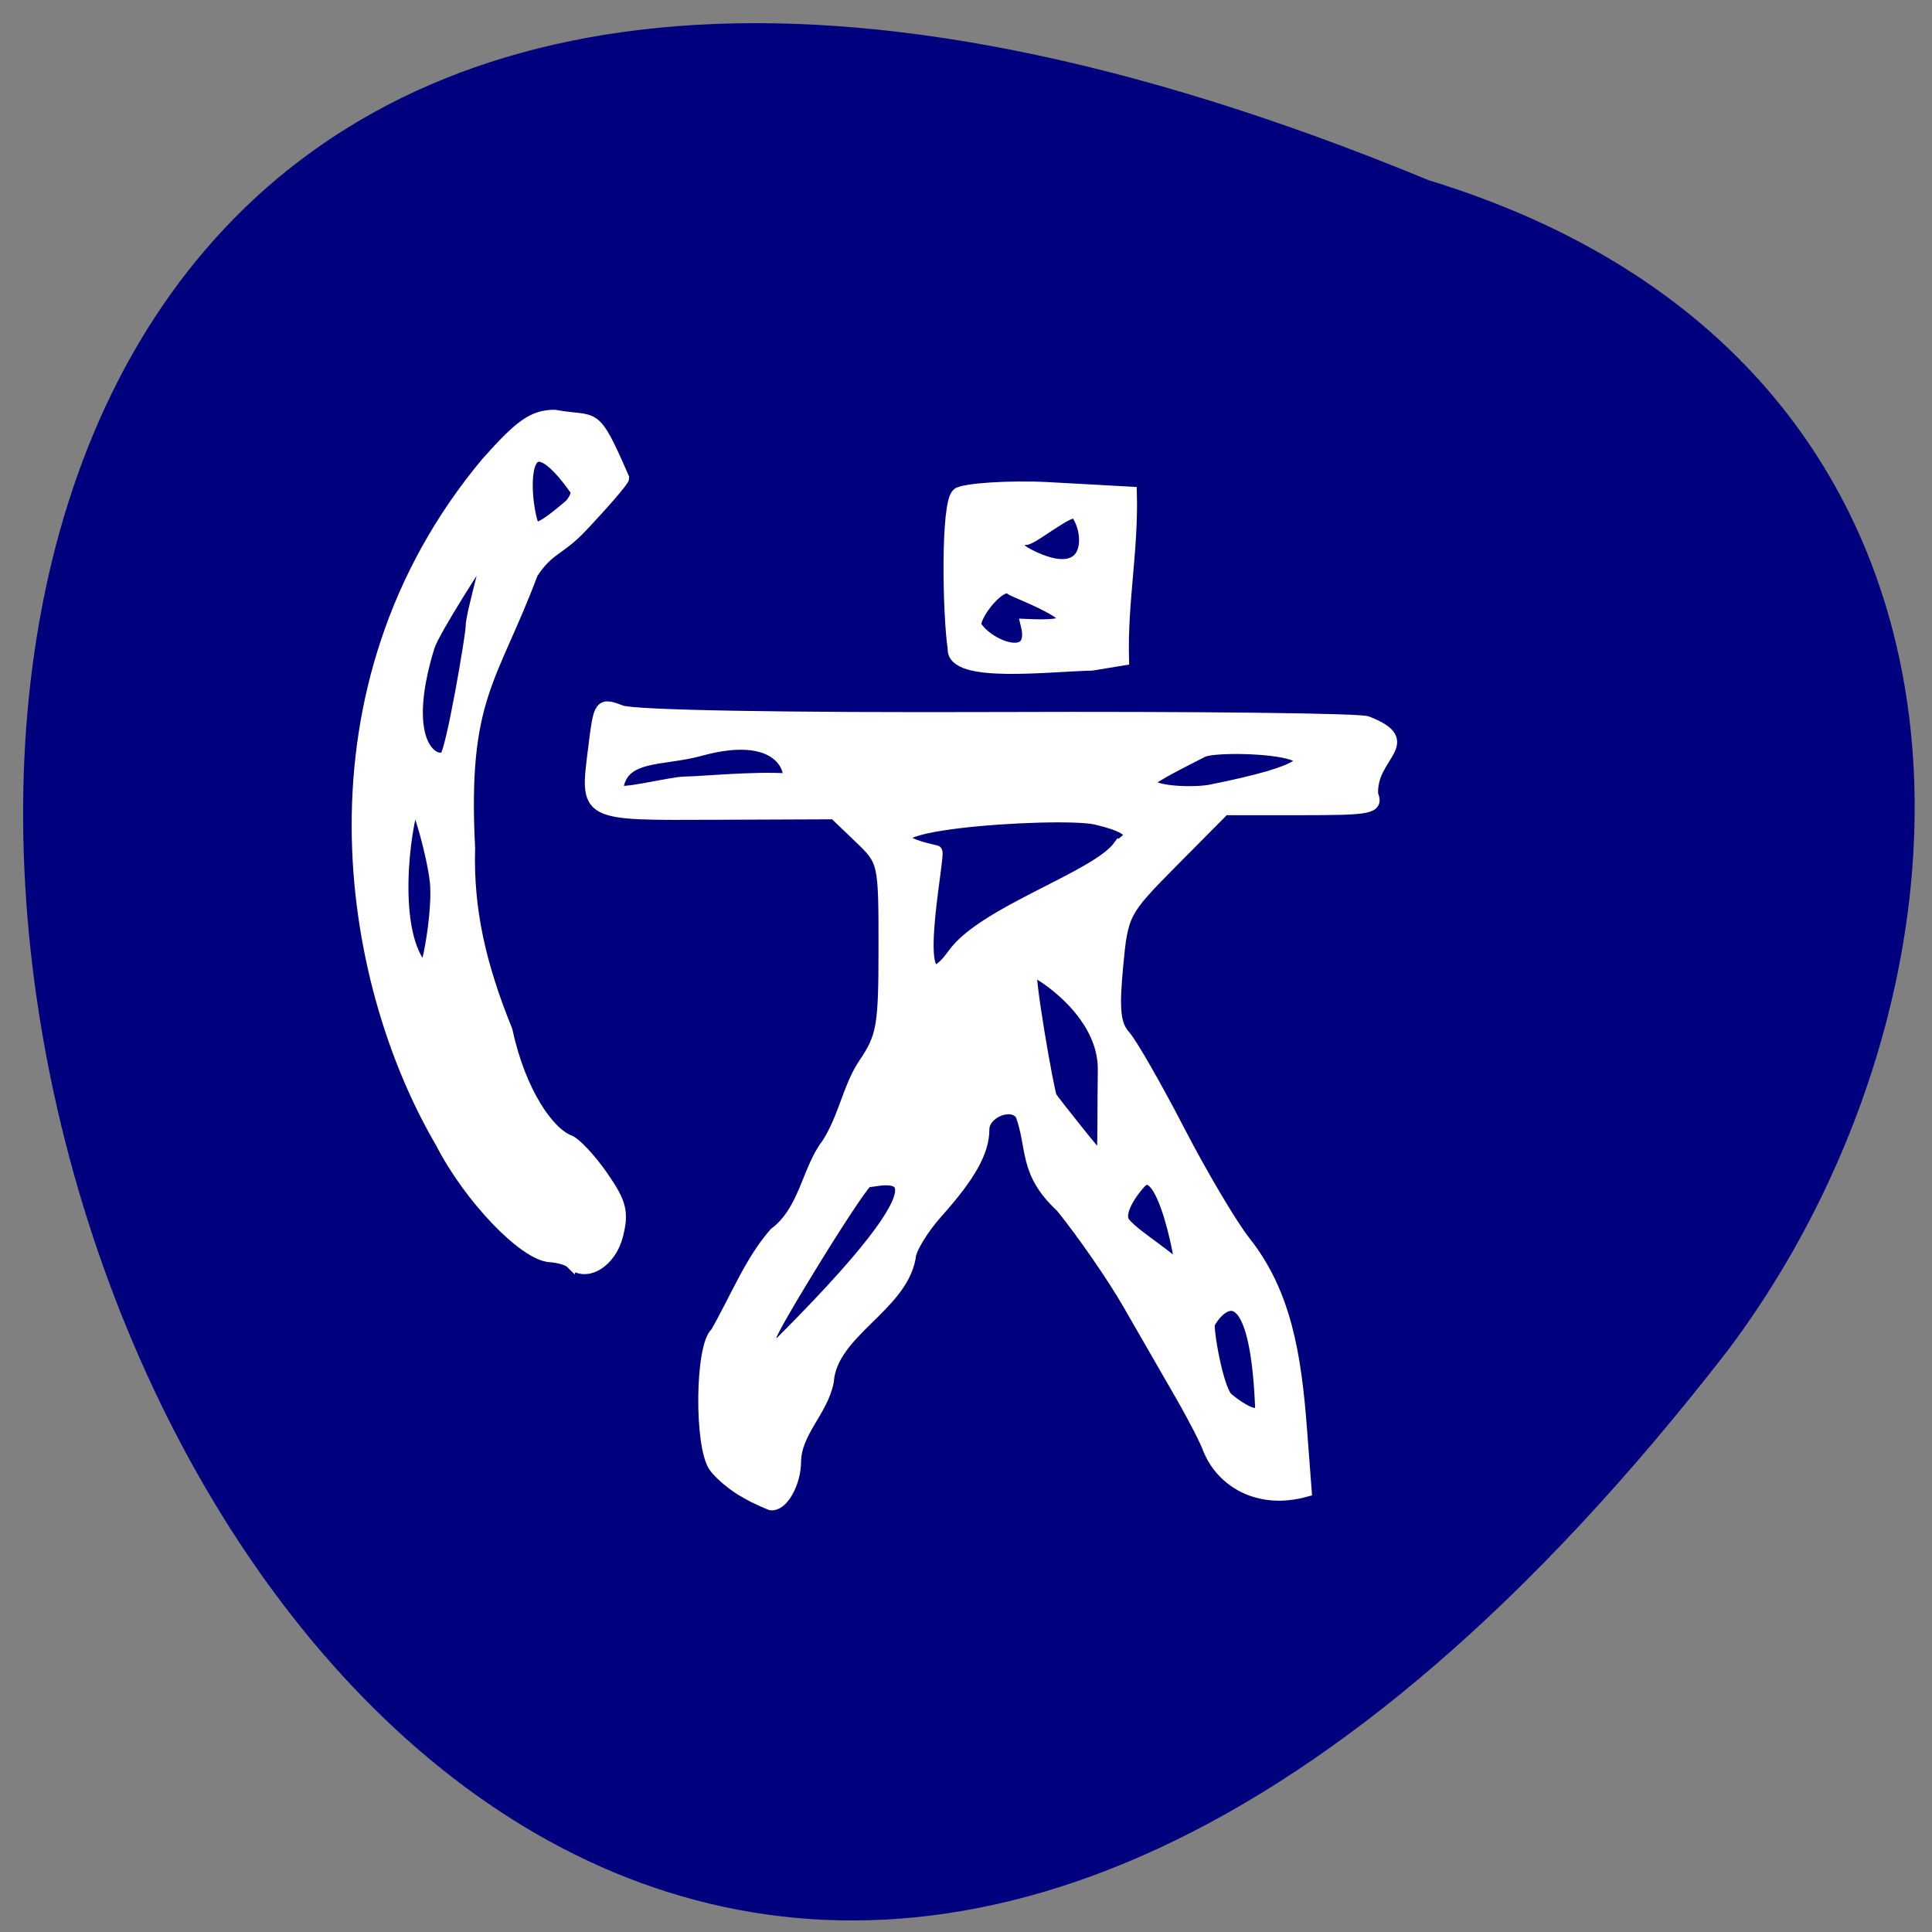 <svg xmlns="http://www.w3.org/2000/svg" viewBox="0 0 256 256"><rect x="0" y="0" width="256" height="256" fill="#808080" stroke="none"/><path d="m 189.33 23.888 c -322.52 -133.22 -170.99 427.09 39.63 155.02 36.685 -48.813 39.514 -130.78 -39.63 -155.02 z" fill="#00007f" color="#000"/><g fill="#fff" stroke="#fff" stroke-width="1.671" transform="translate(-2.299 -11.494)"><path d="m 78.04 178.77 c -0.404 -0.404 -1.68 -0.791 -2.836 -0.859 -3.421 -0.203 -10.698 -7.82 -14.397 -15.07 -12.665 -21.591 -18.876 -60.16 6.03 -89.979 4.492 -5.055 6.158 -6.217 8.944 -6.237 5.525 1.03 5.02 -1.032 9.05 8.202 0 0.32 -2.486 3.21 -5.525 6.423 -3.039 3.213 -4.291 2.759 -6.541 6.165 -5.352 14.25 -9.379 16.438 -8.346 36.446 -0.24 8.304 1.485 15.633 4.955 24.2 1.809 8.357 5.613 13.614 8.321 14.653 0.841 0.323 2.819 2.448 4.395 4.723 2.418 3.49 2.719 4.705 1.926 7.783 -0.899 3.486 -4.123 5.4 -5.975 3.547 z m -17.894 -49.748 c -0.152 -3.387 -2.648 -12.1 -3.03 -11.208 -1.219 2.874 -3.304 17.498 1.379 22.23 0.453 0.458 1.833 -6.908 1.648 -11.03 z m 4.671 -34.34 c 0 -2.084 2.994 -11.422 1.959 -10.386 -0.356 0.356 -7.07 10.749 -7.713 12.85 -4.109 13.378 1 15.767 2.3 14.69 0.86 -0.713 3.455 -16.11 3.455 -17.15 z m 13.551 -18.705 c -8.111 -11.139 -6.5 3.552 -5.385 5.353 0.564 0.91 3.774 -1.947 4.939 -2.914 0.793 -0.983 1.095 -1.76 0.446 -2.439 z"/><path d="m 101.12 209.19 c -1.481 -0.812 -3.312 -2.321 -4.068 -3.355 -1.958 -2.677 -1.82 -16.02 0.183 -17.678 2.599 -4.515 4.531 -9.498 7.767 -13.192 4.01 -3.01 4.35 -8.427 6.947 -11.815 2.234 -3.389 2.84 -7.565 4.881 -10.614 2.47 -3.635 2.712 -5.01 2.712 -15.468 0 -11.393 -0.024 -11.501 -3.327 -14.663 l -3.327 -3.186 l -15.62 0.063 c -17.774 0.071 -17.319 0.321 -16.17 -8.89 0.695 -5.561 0.765 -5.653 3.503 -4.613 1.693 0.644 21.478 0.997 50.24 0.897 26.09 -0.091 47.972 0.16 48.616 0.558 6.841 2.685 0.31 4.254 0.621 9.545 0.712 1.729 -0.129 1.898 -9.4 1.898 h -10.181 l -6.768 6.829 c -6.661 6.721 -6.779 6.945 -7.449 14.11 -0.536 5.737 -0.325 7.684 0.993 9.171 0.92 1.038 4.164 6.698 7.208 12.578 3.044 5.88 6.976 12.51 8.737 14.734 5.339 6.741 6.68 14.903 7.422 24.663 l 0.628 8.253 c -6.03 1.669 -10.892 -1.087 -12.717 -5.458 -0.349 -1.044 -2.042 -4.339 -3.763 -7.322 -1.721 -2.983 -4.835 -8.391 -6.921 -12.02 -2.086 -3.626 -6.091 -9.415 -8.901 -12.864 -4.943 -4.586 -3.662 -7.748 -5.289 -12.169 -1.204 -1.932 -5.118 -0.407 -5.118 1.994 0 2.879 -1.798 6.088 -6.123 10.924 -2 2.239 -3.64 4.97 -3.64 6.069 -1.218 6.49 -10.339 9.785 -10.847 16.354 -0.739 3.892 -4.257 6.63 -4.339 10.614 0 2.86 -1.725 5.897 -3.2 5.634 -1.255 -0.508 -2.304 -1.044 -3.29 -1.582 z m 68.32 -11.304 c -0.806 -19.244 -6.095 -12.88 -6.987 -11.03 -0.264 0.547 1.088 8.875 2.497 10.02 2.809 2.277 4.559 2.656 4.49 1.016 z m -63.5 -8.628 c 26.332 -26.351 11.952 -20.943 11.345 -21.318 -0.606 -0.375 -12.926 19.707 -12.926 20.637 0 1.905 0.331 1.932 1.581 0.681 z m 52.728 -9.275 c 1.182 4.197 -1.747 -15.701 -5.328 -11.82 -1.081 1.172 -3.211 4.08 -2.065 5.462 1.562 1.882 7.01 5.02 7.392 6.359 z m -10.07 -26.627 c 0.17 -7.941 -9.03 -13.381 -9.662 -13.381 -0.632 0 2.227 16.332 2.596 16.928 0.369 0.597 6.561 8.415 6.824 8.415 0.263 0 0.171 -8.639 0.242 -11.962 z m 2.044 -29.731 c 0.369 -0.597 4.243 -1.962 -3.08 -3.686 -4.838 -1.139 -36.856 0.961 -21.249 4.395 0.583 0.128 -4.202 22.751 2.37 13.618 4.044 -5.62 18.988 -10.183 21.958 -14.327 z m -44 -8.81 c 0.784 0.06 0.221 -7.259 -11.663 -3.957 -4.96 1.378 -10.469 0.374 -10.954 5.376 -0.087 0.901 7.23 -1.01 9.06 -1.01 1.832 0 9.348 -0.734 13.555 -0.41 z m 56.08 1.473 c 26.375 -5.249 1.295 -6.543 -1.104 -5.263 -1.194 0.637 -7.135 3.524 -7.135 4.099 0 1.437 6.06 1.597 8.24 1.164 z"/><path d="m 128.71 97.44 c -0.687 -4.548 -0.96 -19.245 0.526 -20.47 0.746 -0.615 6.928 -1.034 11.995 -0.755 l 10.876 0.599 c 0.204 7.66 -1.247 14.373 -1.043 22.03 l -4.103 0.678 c -5.551 0.096 -18.478 1.736 -18.251 -2.085 z m 9.691 -3.091 c 12.271 0.573 -1.772 -4.468 -2.173 -4.87 -1.183 -1.183 -4.76 3.162 -4.76 4.854 1.43 2.716 8.264 5.496 6.933 0.016 z m 6.533 -14.914 c -0.699 -0.842 -5.802 3.435 -6.716 3.435 -1.4 0 -1.887 1.03 0.278 2.144 8.79 4.525 8.457 -3.148 6.438 -5.579 z"/></g></svg>